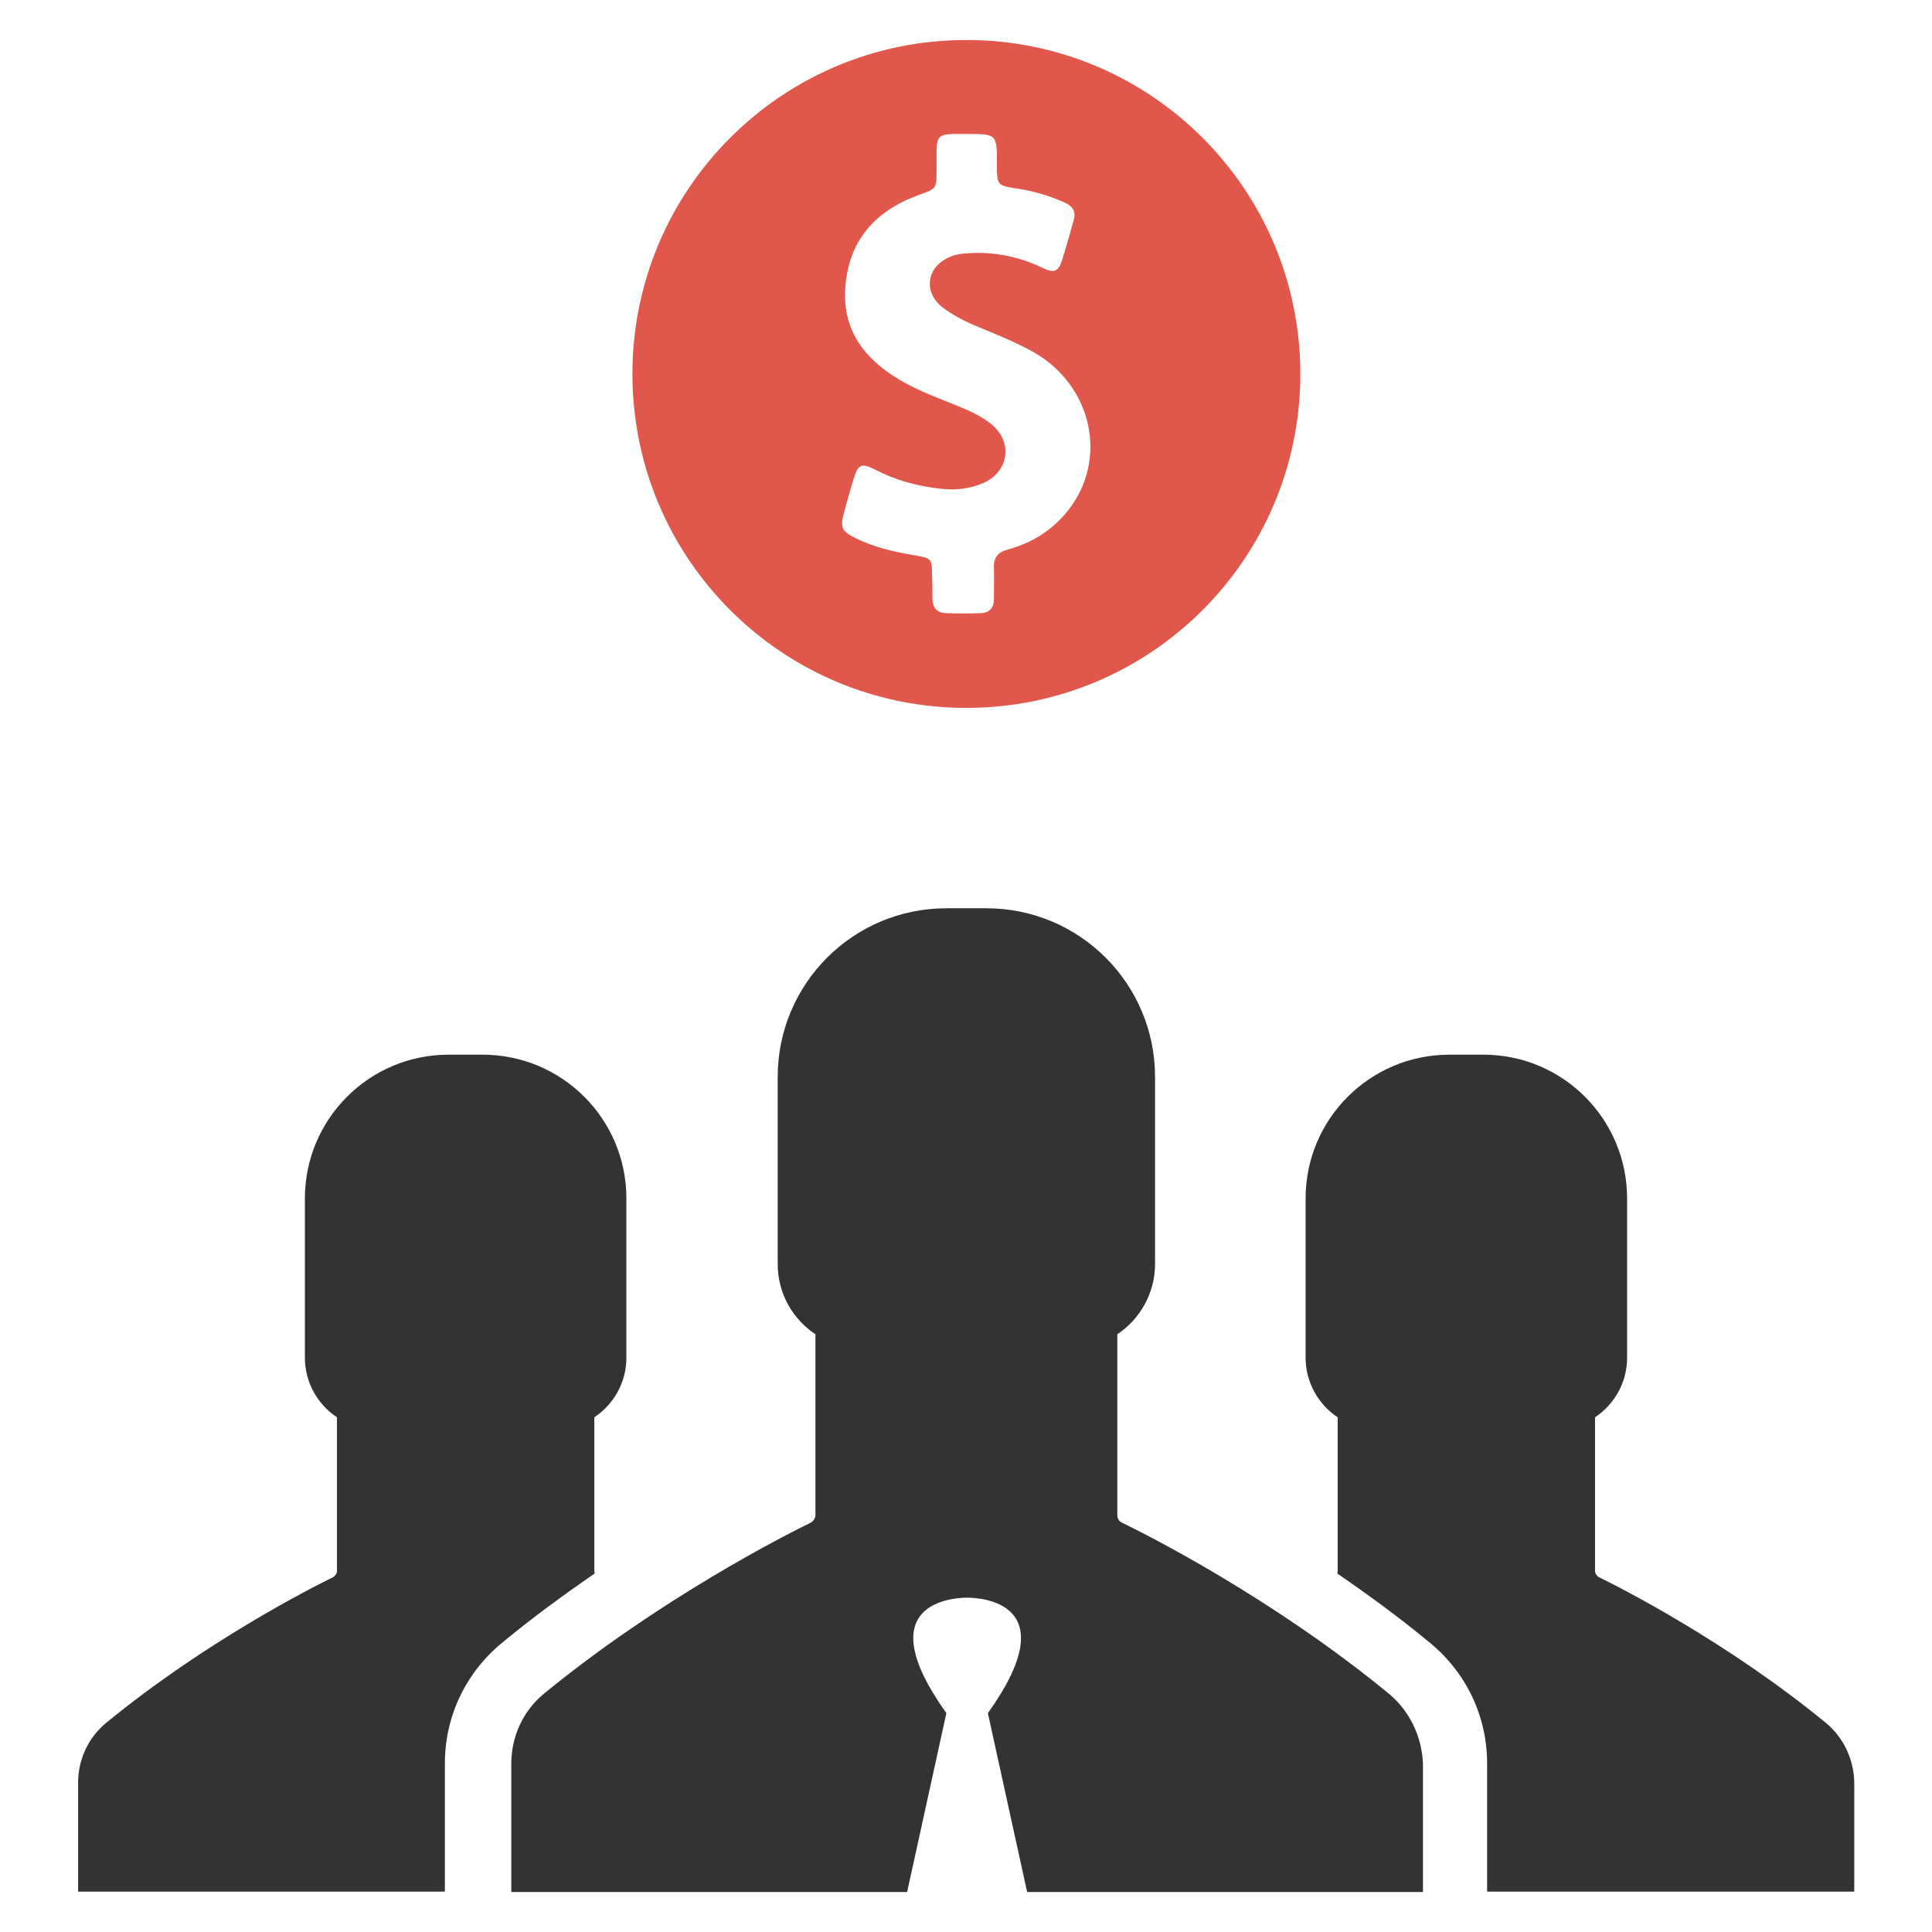 <?xml version="1.0" encoding="utf-8"?>
<!-- Generator: Adobe Illustrator 18.0.0, SVG Export Plug-In . SVG Version: 6.00 Build 0)  -->
<!DOCTYPE svg PUBLIC "-//W3C//DTD SVG 1.1//EN" "http://www.w3.org/Graphics/SVG/1.1/DTD/svg11.dtd">
<svg version="1.1" id="Layer_1" xmlns="http://www.w3.org/2000/svg" xmlns:xlink="http://www.w3.org/1999/xlink" x="0px" y="0px"
	 viewBox="0 0 512 512" enable-background="new 0 0 512 512" xml:space="preserve">
<g>
	<g id="XMLID_540_">
		<g id="XMLID_546_">
			<path fill="#333333" d="M483.9,456.6c-26.2-21.5-54.4-35.8-60.1-38.6c-0.6-0.3-1.1-1-1.1-1.7v-40.7c5.1-3.4,8.5-9.2,8.5-15.8
				v-42.2c0-21-17-38.1-38.1-38.1h-4.5h-4.5c-21,0-38.1,17-38.1,38.1v42.2c0,6.6,3.4,12.4,8.5,15.8v40.7c0,0.2-0.1,0.5-0.1,0.7
				c8,5.5,16.4,11.6,24.6,18.4c9.6,7.9,15.1,19.5,15.1,31.9v34h97.3v-28.9C491.3,466.3,488.6,460.5,483.9,456.6z"/>
		</g>
		<g id="XMLID_541_">
			<path fill="#333333" d="M28.1,456.6c26.2-21.5,54.4-35.8,60.1-38.6c0.6-0.3,1.1-1,1.1-1.7v-40.7c-5.1-3.4-8.5-9.2-8.5-15.8v-42.2
				c0-21,17-38.1,38.1-38.1h4.5h4.5c21,0,38.1,17,38.1,38.1v42.2c0,6.6-3.4,12.4-8.5,15.8v40.7c0,0.2,0.1,0.5,0.1,0.7
				c-8,5.5-16.4,11.6-24.6,18.4c-9.6,7.9-15.1,19.5-15.1,31.9v34H20.7v-28.9C20.7,466.3,23.4,460.5,28.1,456.6z"/>
		</g>
		<g id="XMLID_548_">
			<path fill="#333333" d="M368,448.8c-30.8-25.3-63.9-42-70.7-45.3c-0.8-0.4-1.2-1.1-1.2-2v-47.9c6-4,10-10.9,10-18.6v-49.6
				c0-24.7-20-44.7-44.7-44.7h-5.3h-5.3c-24.7,0-44.7,20-44.7,44.7V335c0,7.8,4,14.6,10,18.6v47.9c0,0.8-0.5,1.6-1.2,2
				c-6.8,3.3-39.9,20.1-70.7,45.3c-5.6,4.6-8.7,11.4-8.7,18.6v34h104.9l10.4-47.4c-20.9-29.2,1.6-30.6,5.5-30.6c0,0,0,0,0,0h0
				c3.9,0,26.4,1.4,5.5,30.6l10.4,47.4h104.9v-34C376.8,460.2,373.6,453.4,368,448.8z"/>
		</g>
	</g>
	<g id="XMLID_512_">
		<g>
			<path fill="#E2574C" d="M256.1,10.6c-48.9,0-88.5,39.6-88.5,88.5s39.6,88.5,88.5,88.5s88.5-39.6,88.5-88.5S305,10.6,256.1,10.6z
				 M282.7,135.7c-4,4.9-9.3,8.2-15.5,9.9c-2.7,0.7-3.9,2.1-3.8,4.9c0.1,2.7,0,5.5,0,8.2c0,2.4-1.2,3.8-3.7,3.8
				c-2.9,0.1-5.9,0.1-8.8,0c-2.6,0-3.8-1.5-3.8-4c0-2,0-4-0.1-6c0-4.4-0.2-4.6-4.4-5.3c-5.4-0.9-10.8-2.1-15.7-4.5
				c-3.9-1.9-4.3-2.9-3.2-7c0.8-3,1.7-6.1,2.6-9.1c1.1-3.5,2-3.9,5.3-2.3c5.5,2.9,11.3,4.5,17.5,5.2c3.9,0.5,7.8,0.1,11.5-1.5
				c6.8-3,7.9-10.9,2.1-15.6c-2-1.6-4.2-2.8-6.5-3.8c-6-2.6-12.2-4.6-17.9-8c-9.2-5.5-15-13-14.3-24.2c0.8-12.6,7.9-20.5,19.4-24.7
				c4.8-1.7,4.8-1.7,4.8-6.6c0-1.7,0-3.4,0-5.1c0.1-3.8,0.7-4.4,4.5-4.5c1.2,0,2.3,0,3.5,0c8,0,8,0,8,8c0,5.6,0,5.7,5.6,6.5
				c4.3,0.7,8.4,1.9,12.4,3.7c2.2,1,3,2.5,2.3,4.8c-1,3.4-1.9,6.9-3,10.3c-1,3.2-2.1,3.7-5.2,2.2c-6.2-3-12.7-4.3-19.6-3.9
				c-1.8,0.1-3.6,0.3-5.2,1.1c-5.9,2.6-6.9,9.1-1.8,13.2c2.6,2,5.5,3.5,8.5,4.8c5.3,2.2,10.6,4.3,15.5,7
				C289.6,102.1,293.9,122.1,282.7,135.7z"/>
		</g>
	</g>
</g>
</svg>
